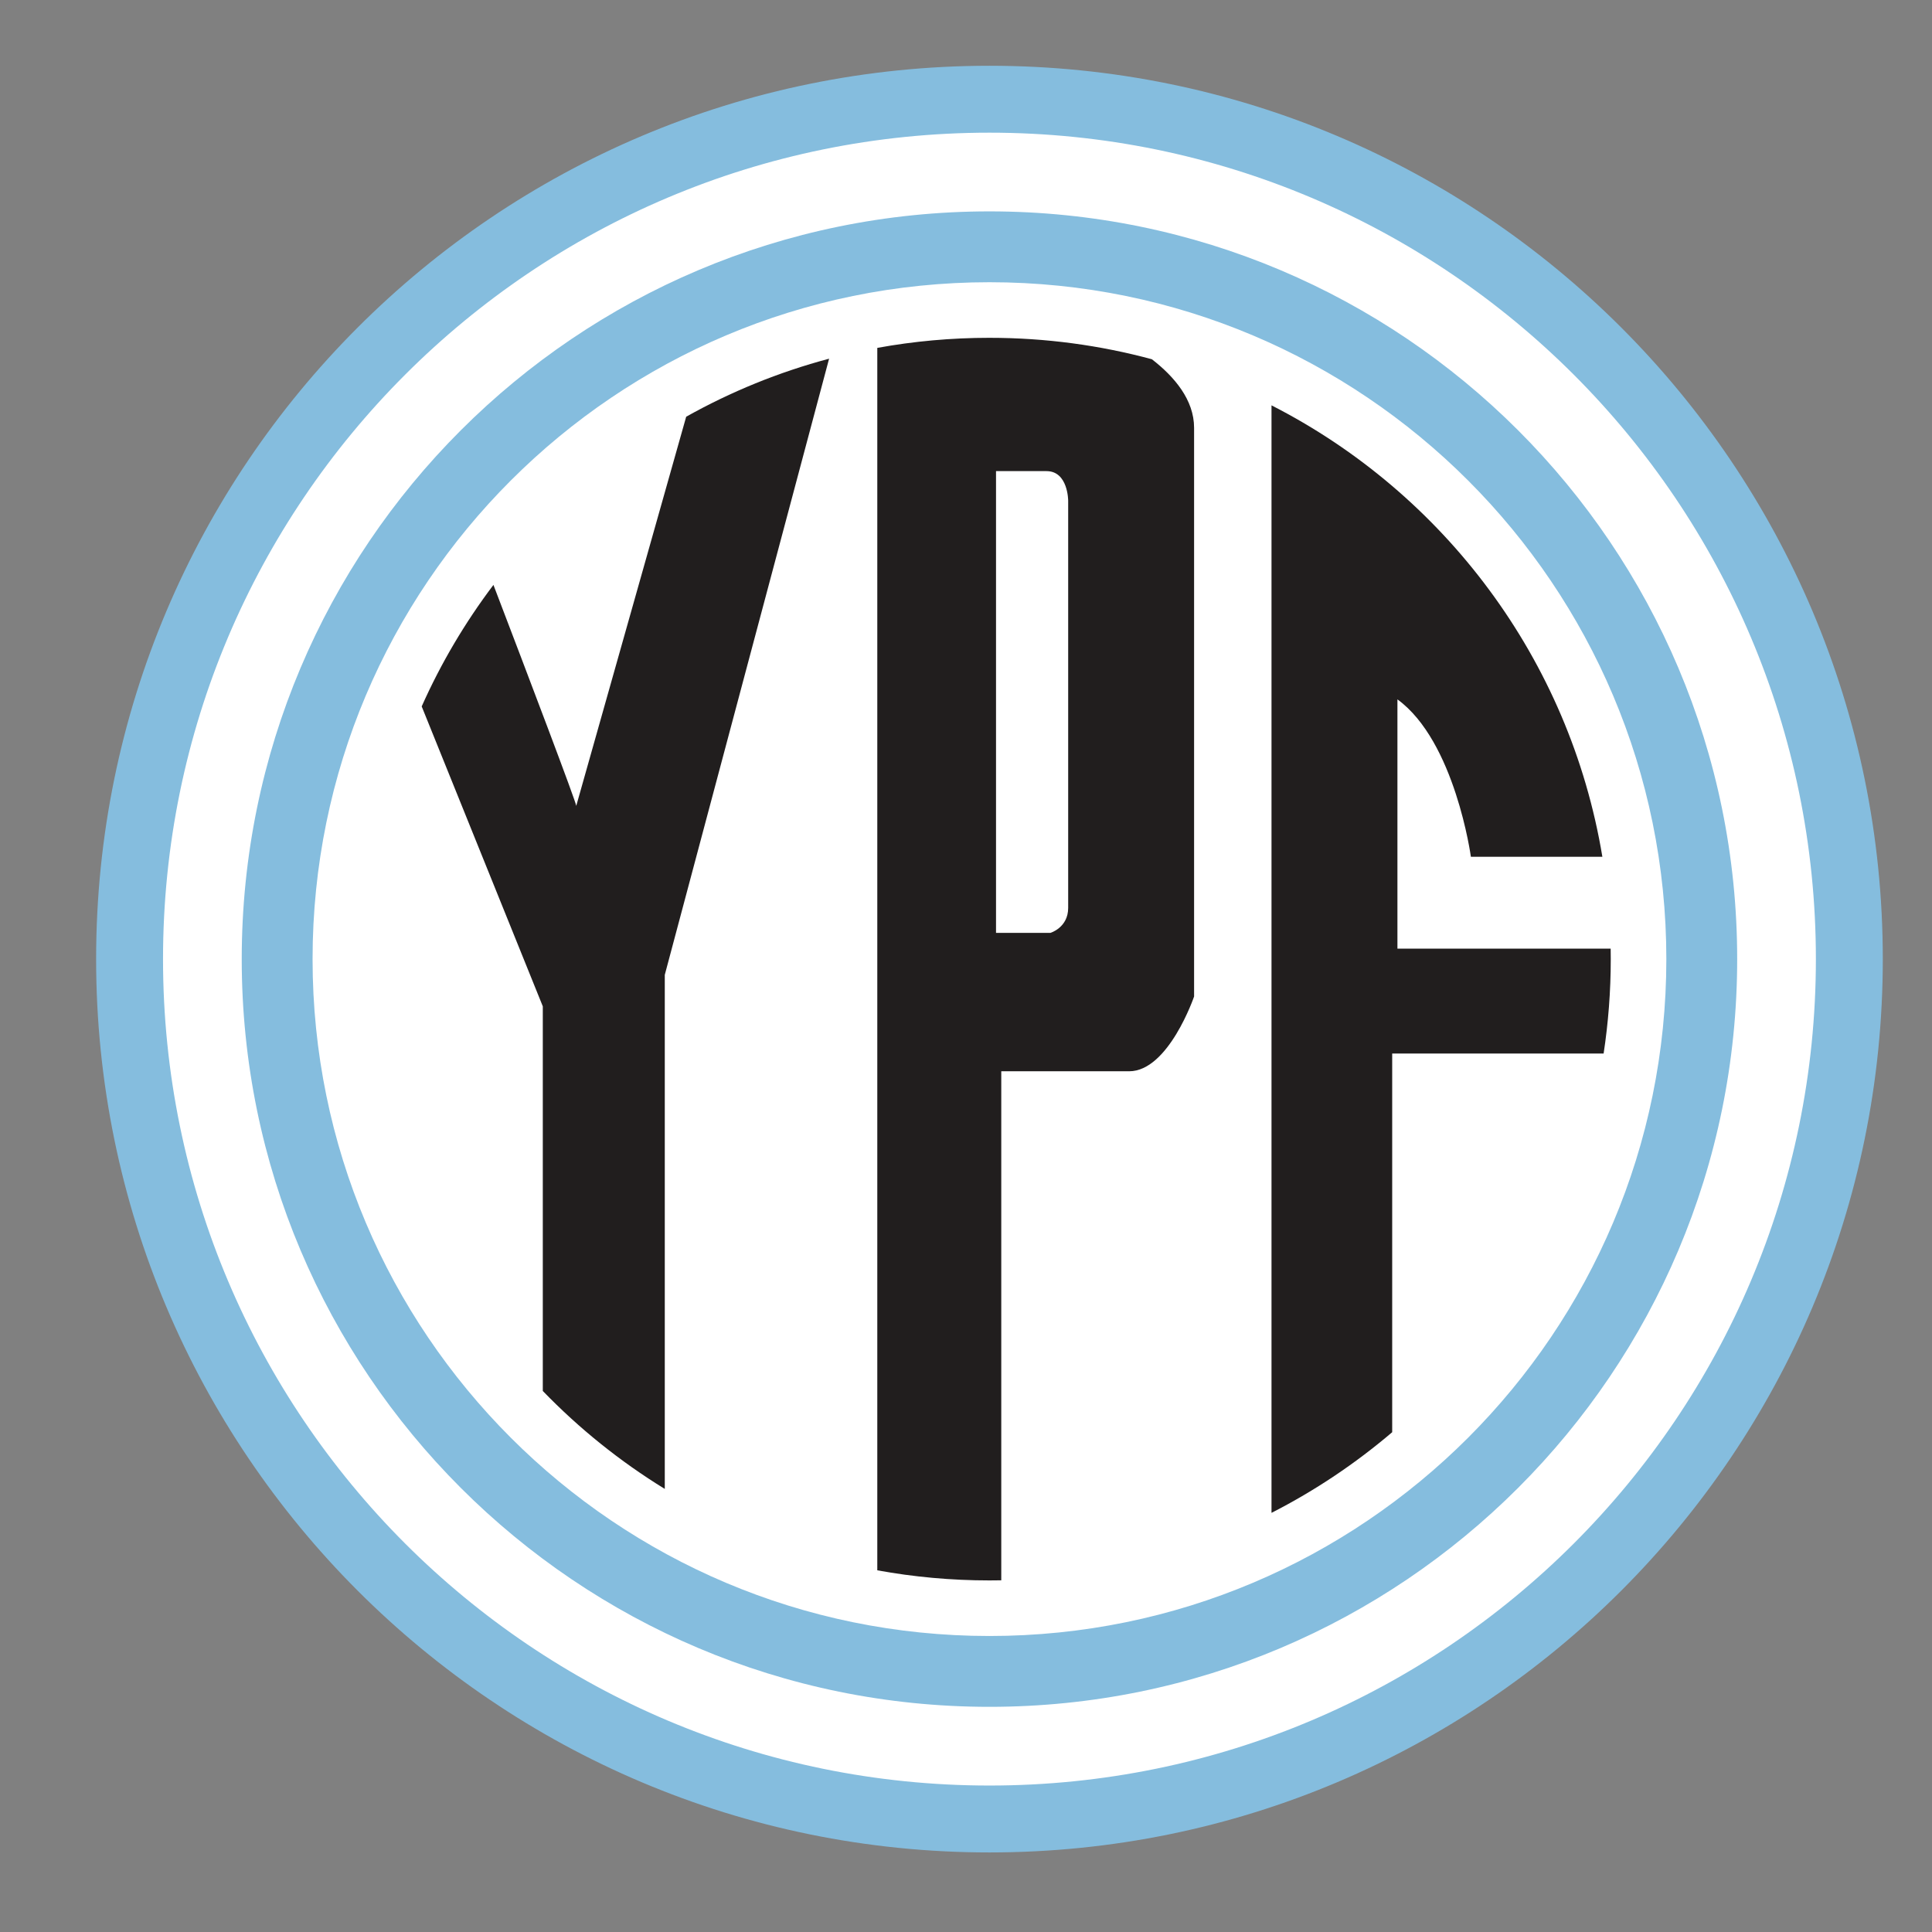 <?xml version="1.0" encoding="UTF-8" standalone="no"?>
<!-- Created with Inkscape (http://www.inkscape.org/) -->
<svg xmlns:dc="http://purl.org/dc/elements/1.1/" xmlns:cc="http://creativecommons.org/ns#" xmlns:rdf="http://www.w3.org/1999/02/22-rdf-syntax-ns#" xmlns:svg="http://www.w3.org/2000/svg" xmlns="http://www.w3.org/2000/svg" xmlns:sodipodi="http://sodipodi.sourceforge.net/DTD/sodipodi-0.dtd" xmlns:inkscape="http://www.inkscape.org/namespaces/inkscape" width="400" height="400" id="svg3058" version="1.1" inkscape:version="0.48.1 " sodipodi:docname="ypf_logo.svg">
  <rect width="100%" height="100%" fill="#808080" stroke="none"/>
  <defs id="defs3060"/>
  <sodipodi:namedview id="base" pagecolor="#ffffff" bordercolor="#666666" borderopacity="1.0" inkscape:pageopacity="0.0" inkscape:pageshadow="2" inkscape:zoom="0.83387097" inkscape:cx="265.71429" inkscape:cy="201.42857" inkscape:document-units="px" inkscape:current-layer="layer1" showgrid="false" inkscape:window-width="1366" inkscape:window-height="706" inkscape:window-x="-8" inkscape:window-y="-8" inkscape:window-maximized="1"/>
  <g inkscape:label="Capa 1" inkscape:groupmode="layer" id="layer1" transform="translate(0,-652.362)">
    <path sodipodi:type="arc" style="fill:#ffffff;fill-opacity:1;stroke:#008000;stroke-opacity:0" id="path3022" sodipodi:cx="-279.41974" sodipodi:cy="115.78336" sodipodi:rx="147.54871" sodipodi:ry="149.24466" d="m -131.871,115.783 a 147.549,149.245 0 1 1 -295.097,0 147.549,149.245 0 1 1 295.097,0 z" transform="matrix(1.214,0,0,1.204,543.095,710.283)"/>
    <path inkscape:connector-curvature="0" style="fill:#85bdde;fill-opacity:1;fill-rule:nonzero;stroke:none" d="m 204.856,1022.039 c -94.499,0 -171.104,-76.606 -171.104,-171.104 0,-94.499 76.606,-171.104 171.104,-171.104 94.499,0 171.104,76.604 171.104,171.104 0,94.499 -76.604,171.104 -171.104,171.104 m 0,-356.061 c -102.148,0 -184.955,82.81 -184.955,184.957 0,102.148 82.807,184.955 184.955,184.955 102.15,0 184.957,-82.807 184.957,-184.955 0,-102.147 -82.807,-184.957 -184.957,-184.957" id="path2189"/>
    <path inkscape:connector-curvature="0" style="fill:#85bdde;fill-opacity:1;fill-rule:nonzero;stroke:none" d="m 204.856,991.077 c -77.399,0 -140.142,-62.745 -140.142,-140.142 0,-77.4 62.743,-140.142 140.142,-140.142 77.4,0 140.142,62.742 140.142,140.142 0,77.398 -62.742,140.142 -140.142,140.142 m 0,-294.951 c -85.498,0 -154.809,69.309 -154.809,154.809 0,85.498 69.311,154.809 154.809,154.809 85.499,0 154.809,-69.311 154.809,-154.809 0,-85.499 -69.309,-154.809 -154.809,-154.809" id="path2191"/>
    <path inkscape:connector-curvature="0" style="fill:#211e1e;fill-opacity:1;fill-rule:nonzero;stroke:none" d="m 204.855,722.302 c -7.929,0 -15.688,0.714 -23.221,2.087 l 0,253.091 c 7.532,1.373 15.292,2.092 23.221,2.092 0.817,0 1.633,-0.009 2.447,-0.024 l 0,-105.39 26.478,0 c 8.148,0 13.443,-15.482 13.443,-15.482 l 0,-117.739 c 0,-5.794 -4.087,-10.6 -8.737,-14.196 -10.719,-2.895 -21.996,-4.438 -33.632,-4.438 z m -33.2,4.323 c -10.445,2.782 -20.366,6.847 -29.587,12.013 l -22.765,80.577 c 0,-0.743 -9.983,-27.013 -17.142,-45.755 -5.856,7.75 -10.853,16.183 -14.854,25.159 l 25.073,62.096 0,79.631 c 7.513,7.769 15.996,14.594 25.255,20.28 l 0,-106.431 34.02,-127.57 z m 91.597,9.662 0,229.294 c 8.993,-4.59 17.371,-10.207 24.986,-16.696 l 0,-78.398 43.774,0 c 0.972,-6.375 1.478,-12.903 1.478,-19.55 0,-0.726 -0.007,-1.451 -0.019,-2.173 l -44.148,0 0,-51.604 c 11.952,8.69 15.209,32.59 15.209,32.59 l 27.222,0 c -6.774,-40.884 -32.822,-75.255 -68.501,-93.463 z m -57.039,13.616 5.978,0 4.481,0 c 4.481,0 4.481,6.112 4.481,6.112 l 0,84.328 c 0,4.074 -3.665,5.157 -3.665,5.157 l -11.274,0 0,-95.598 z" id="path2193" sodipodi:nodetypes="cccsccccccccccccccccccccccscccccccccccccc"/>
  </g>
</svg>